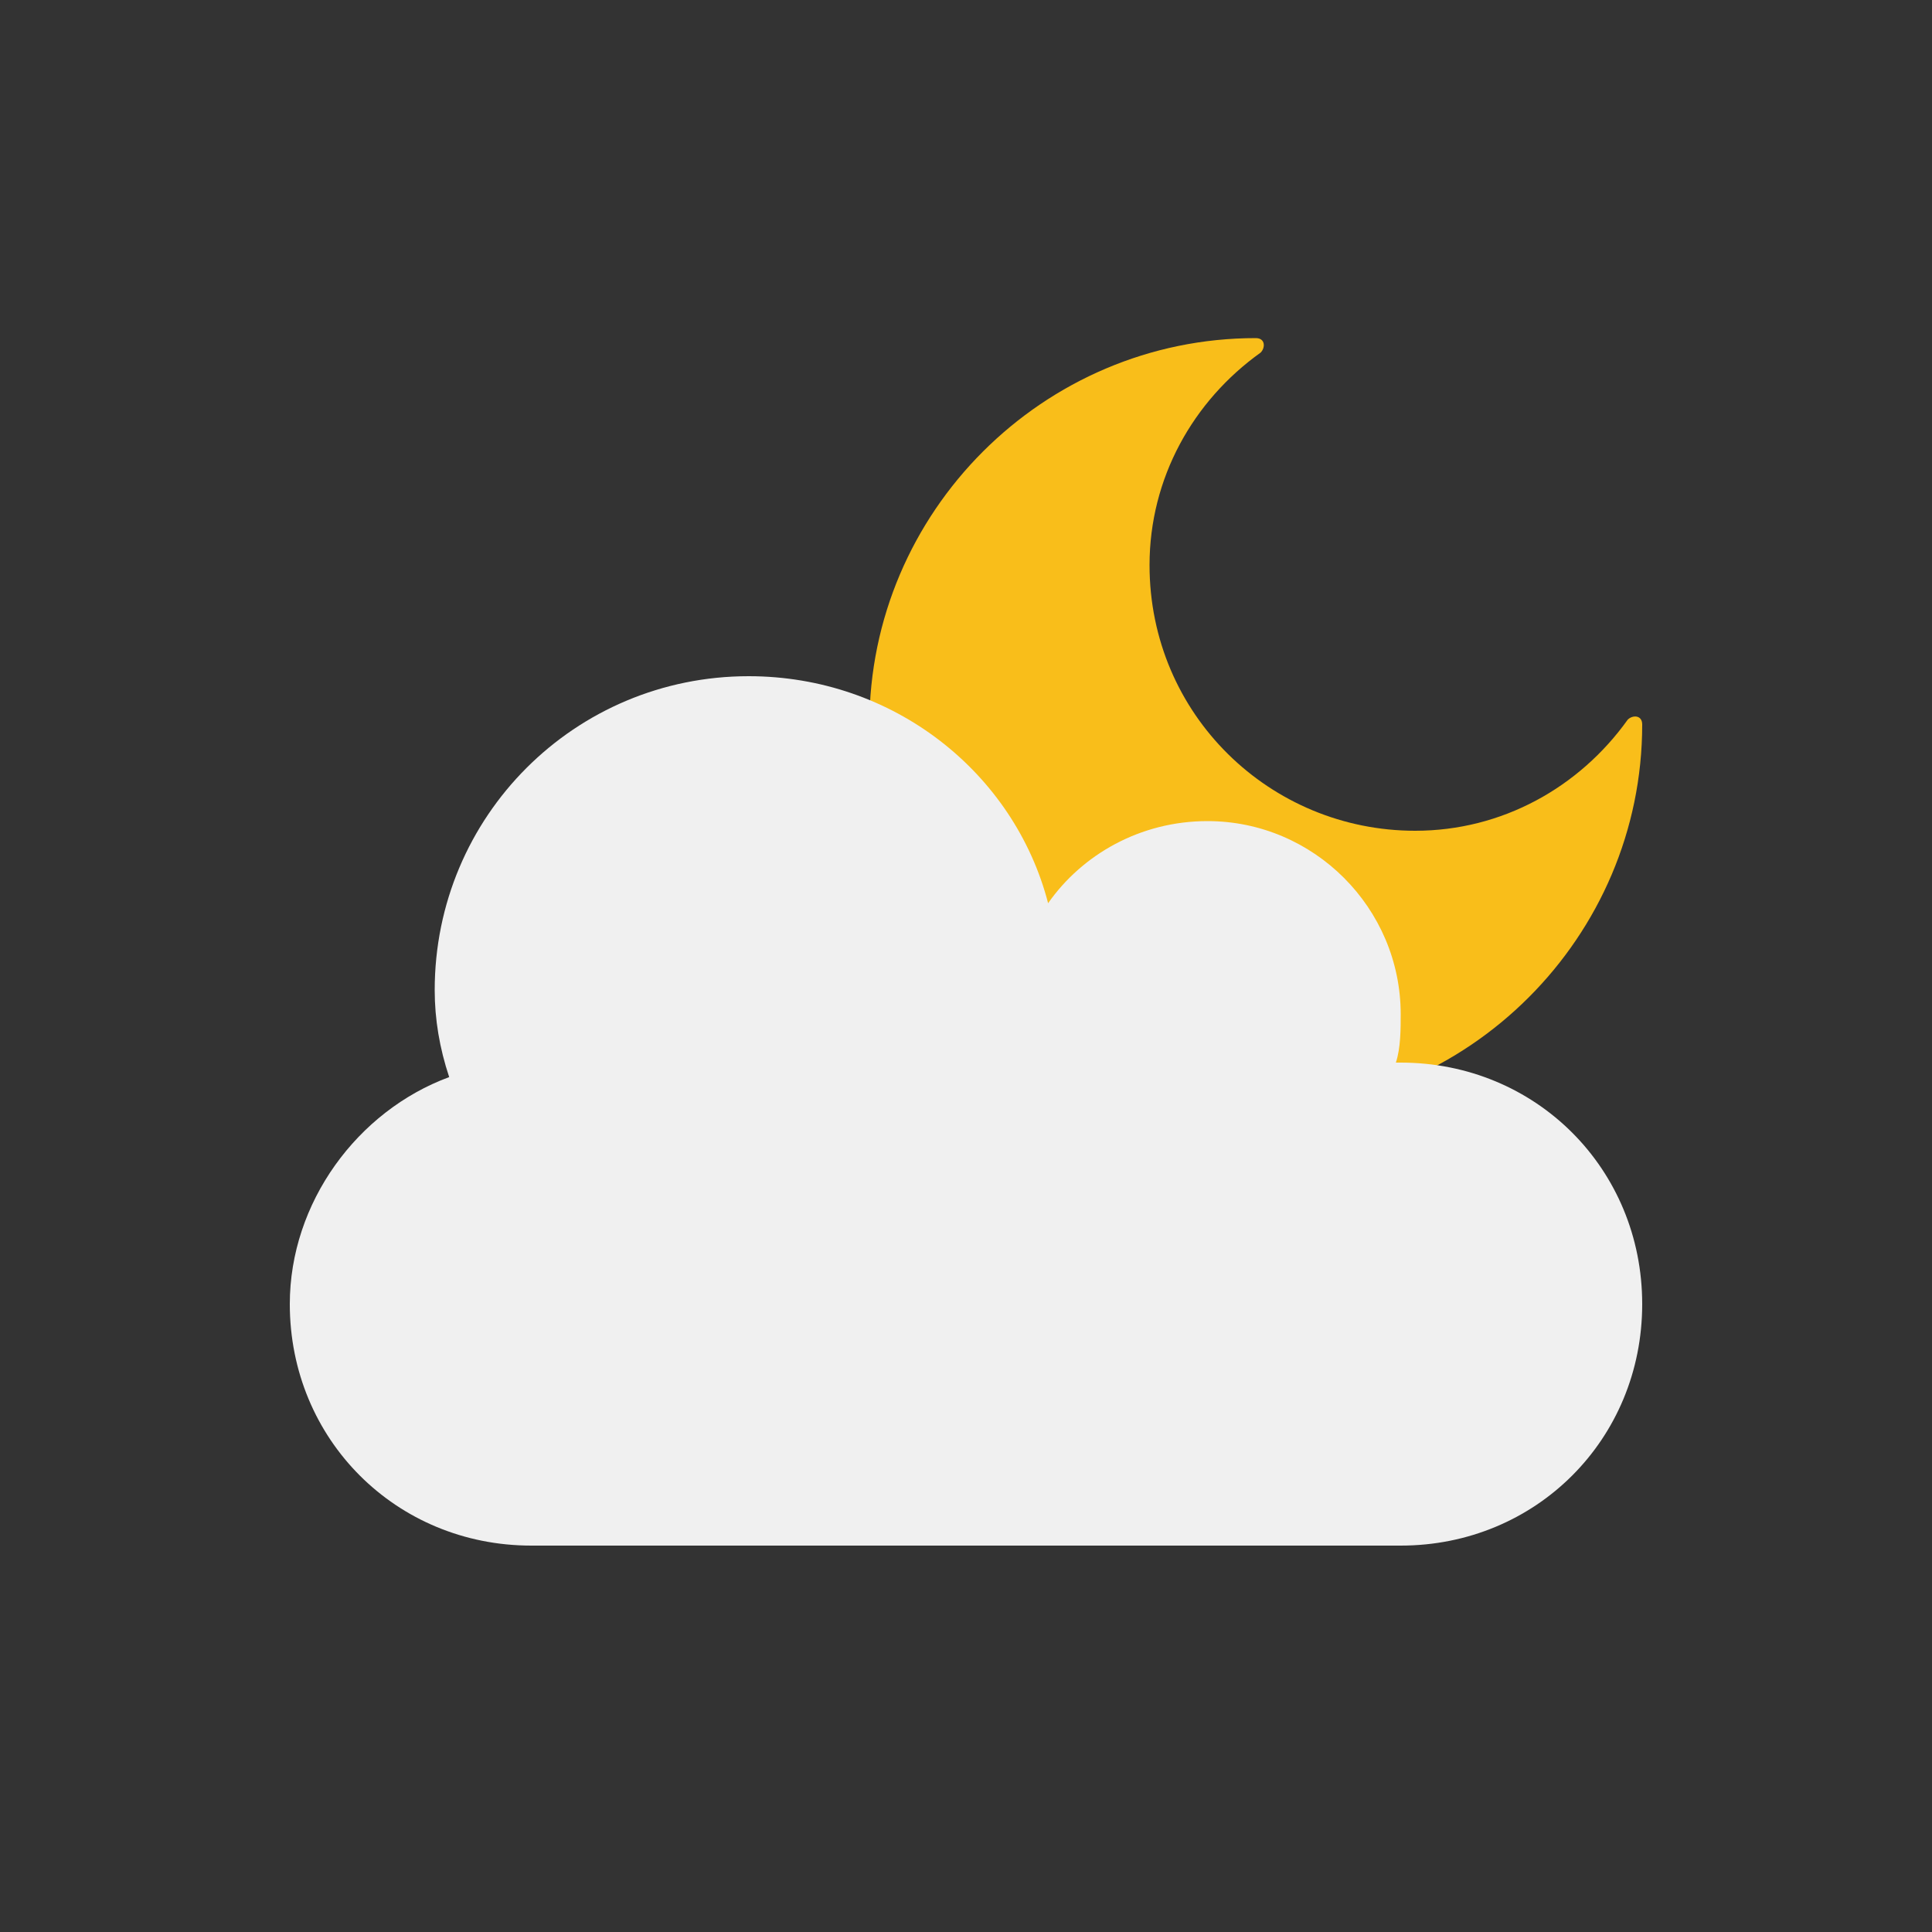 <?xml version="1.0" encoding="utf-8"?>
<!-- Generator: Adobe Illustrator 26.1.0, SVG Export Plug-In . SVG Version: 6.00 Build 0)  -->
<svg version="1.1" id="Шар_1" xmlns="http://www.w3.org/2000/svg" xmlns:xlink="http://www.w3.org/1999/xlink" x="0px" y="0px"
	 viewBox="0 0 40 40" style="enable-background:new 0 0 40 40;" xml:space="preserve">
<rect x="0" y="0" width="40" height="40" fill="#333333" stroke="none"/>
<style type="text/css">
	.st0{fill:#F9BE1A;}
	.st1{fill:#F0F0F0;}
</style>
<path class="st0" d="M34,15c0-0.2-0.2-0.2-0.3-0.1c-1,1.4-2.6,2.3-4.4,2.3c-3,0-5.5-2.4-5.5-5.5c0-1.8,0.9-3.4,2.3-4.4
	C26.2,7.2,26.2,7,26,7c-4.4,0-8,3.6-8,8s3.6,8,8,8S34,19.4,34,15z"/>
<path class="st1" d="M9.3,22.3C9.1,21.7,9,21.1,9,20.5c0-3.6,2.9-6.5,6.5-6.5c3,0,5.5,2,6.2,4.7c0.7-1,1.9-1.7,3.3-1.7
	c2.2,0,4,1.8,4,4c0,0.3,0,0.7-0.1,1H29c2.8,0,5,2.2,5,5s-2.2,5-5,5H11c-2.8,0-5-2.2-5-5C6,24.9,7.4,23,9.3,22.3z"/>
</svg>
